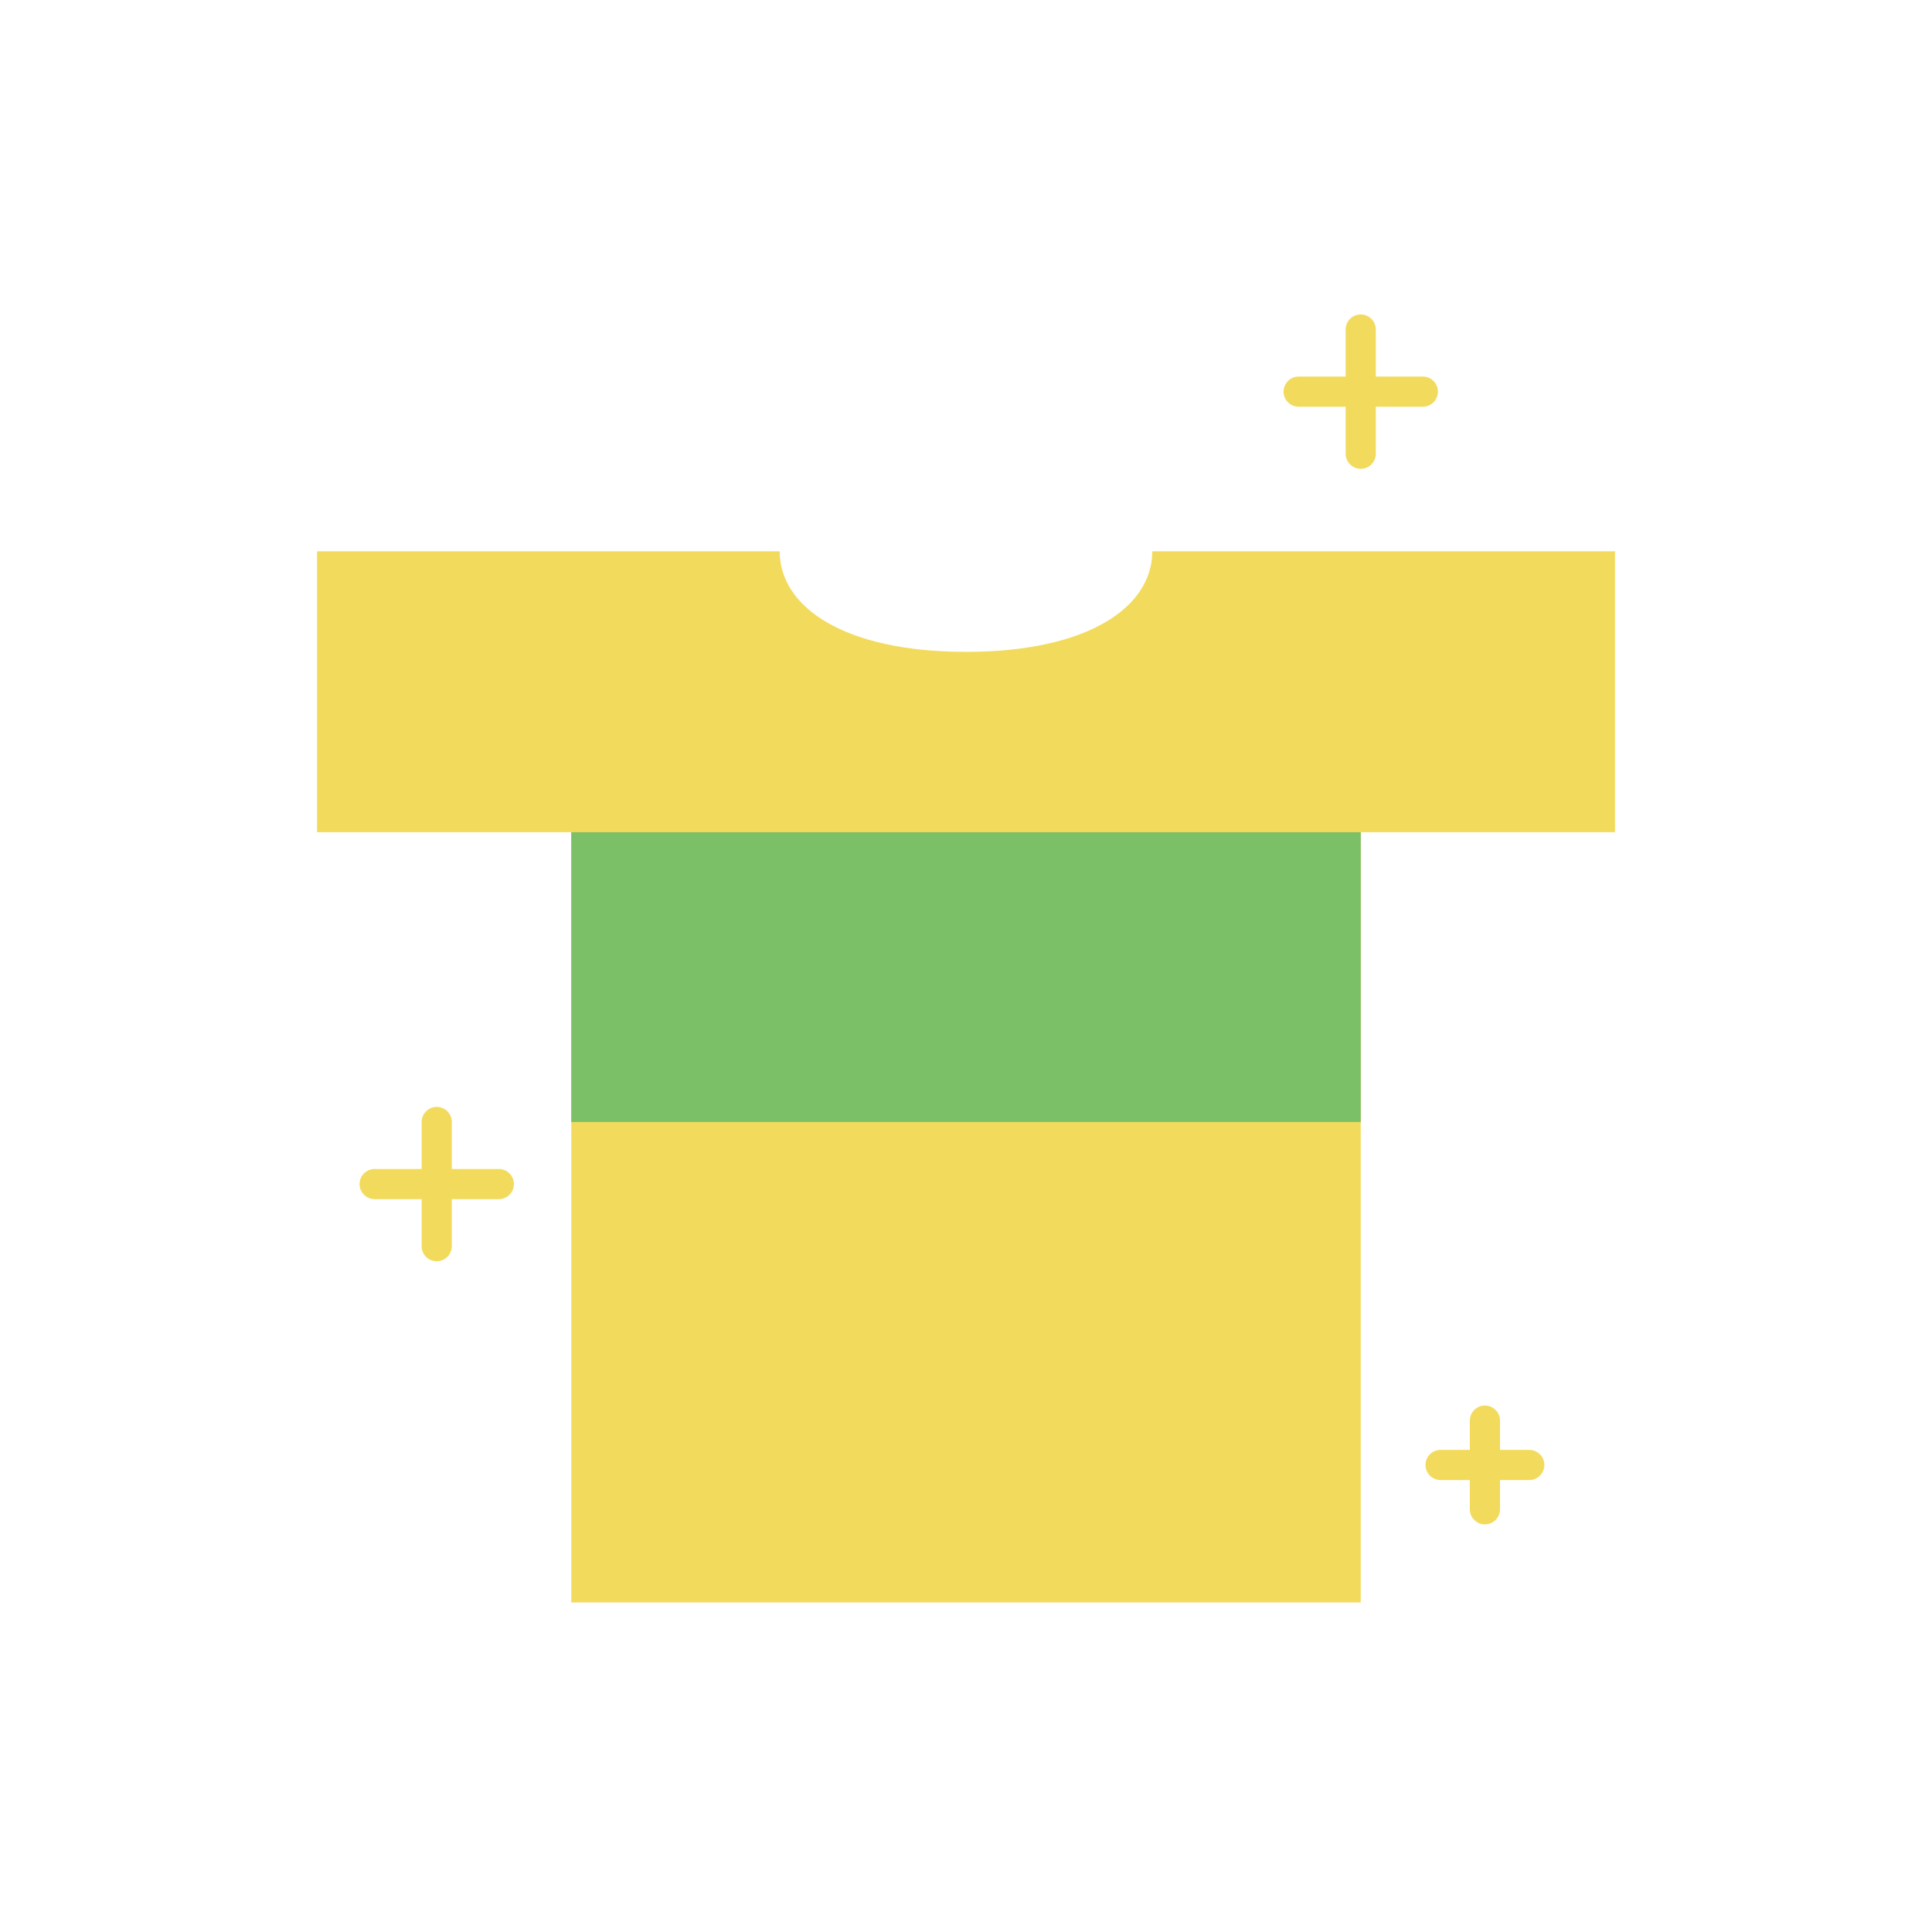 <?xml version="1.0" ?><svg enable-background="new 0 0 64 64" height="64px" version="1.1" viewBox="0 0 64 64" width="64px" xml:space="preserve" xmlns="http://www.w3.org/2000/svg" xmlns:xlink="http://www.w3.org/1999/xlink"><g id="Guide"/><g id="Layer_1"><g><path d="M45.076,18.263h-6.905c0,1.839-2.114,3.33-6.171,3.33    s-6.171-1.491-6.171-3.33h-6.905h-8.423v9.305h8.423v25.515h26.152v-25.515h8.424    v-9.305H45.076z" fill="#F2DB5C"/><rect fill="#7BBF66" height="9.599" width="26.152" x="18.924" y="27.568"/><g><path d="M14.467,41.781c-0.276,0-0.5-0.224-0.5-0.5v-4.114     c0-0.276,0.224-0.5,0.5-0.5s0.5,0.224,0.5,0.5v4.114     C14.967,41.557,14.744,41.781,14.467,41.781z" fill="#F2DB5C"/><path d="M16.524,39.724h-4.114c-0.276,0-0.5-0.224-0.5-0.5s0.224-0.5,0.5-0.5h4.114     c0.276,0,0.5,0.224,0.5,0.5S16.8,39.724,16.524,39.724z" fill="#F2DB5C"/></g><g><path d="M45.076,15.53c-0.276,0-0.5-0.224-0.5-0.5v-4.114     c0-0.276,0.224-0.5,0.5-0.5s0.5,0.224,0.5,0.5v4.114     C45.576,15.307,45.353,15.53,45.076,15.53z" fill="#F2DB5C"/><path d="M47.133,13.474H43.019c-0.276,0-0.5-0.224-0.5-0.5s0.224-0.5,0.5-0.5h4.114     c0.276,0,0.5,0.224,0.5,0.5S47.409,13.474,47.133,13.474z" fill="#F2DB5C"/></g><g><path d="M49.19,50.498c-0.276,0-0.5-0.224-0.5-0.5v-2.938     c0-0.276,0.224-0.5,0.5-0.5s0.5,0.224,0.5,0.5v2.938     C49.69,50.274,49.466,50.498,49.19,50.498z" fill="#F2DB5C"/><path d="M50.659,49.029h-2.938c-0.276,0-0.5-0.224-0.5-0.5s0.224-0.5,0.5-0.5h2.938     c0.276,0,0.5,0.224,0.5,0.5S50.936,49.029,50.659,49.029z" fill="#F2DB5C"/></g></g></g></svg>